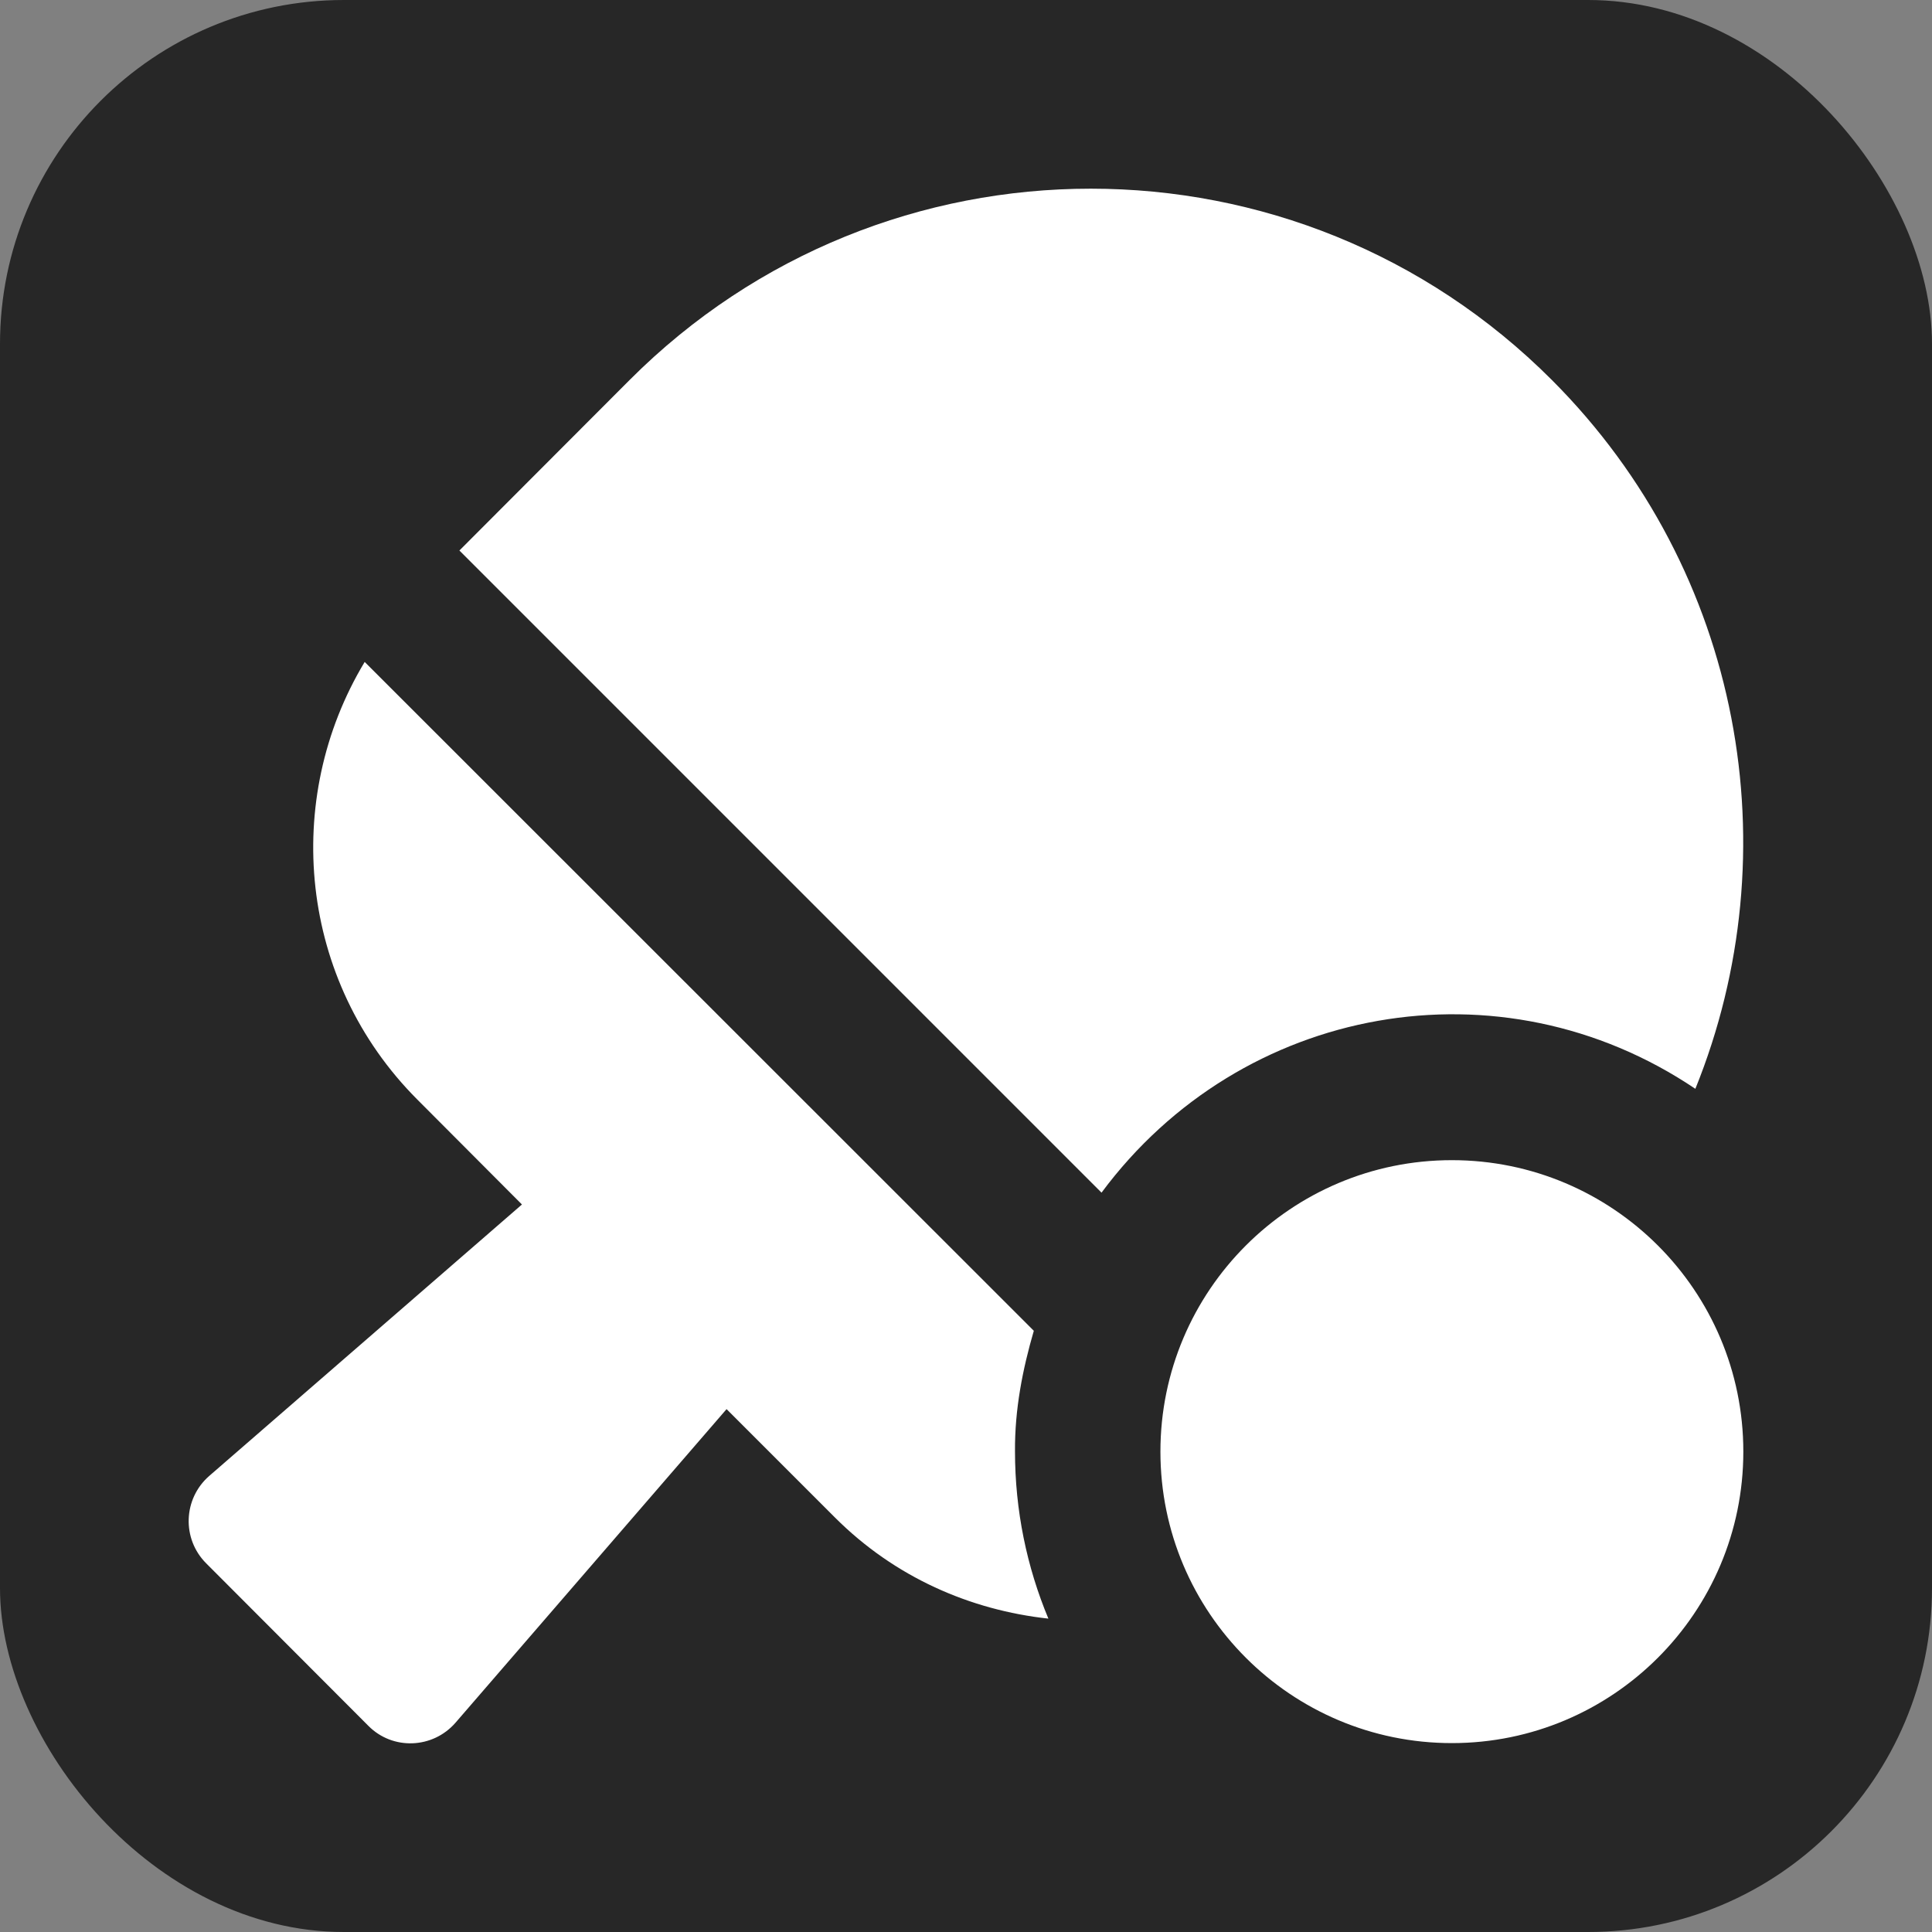 <?xml version="1.0" encoding="utf-8"?>
<svg aria-hidden="true" focusable="false" data-prefix="fas" data-icon="table-tennis" class="svg-inline--fa fa-table-tennis fa-w-16" role="img" viewBox="0 0 512 512" xmlns="http://www.w3.org/2000/svg" xmlns:bx="https://boxy-svg.com">
  <rect x="0" y="0" width="512" height="512" fill="#808080" stroke="none"/>
  <rect width="512" height="512" style="paint-order: fill; stroke-width: 0px; stroke-linejoin: round; fill: rgb(39, 39, 39);" rx="91.135" ry="91.135"/>
  <path d="M 449.287 288.547 C 474.632 225.948 462 151.522 411.313 100.751 C 343.81 33.083 234.307 33.083 166.804 100.751 L 121.747 145.89 L 291.915 316.065 C 329.005 266.098 397.716 253.787 449.287 288.547 Z M 273.972 352.673 L 96.645 175.419 C 74.68 211.867 79.186 259.903 110.564 291.363 L 138.321 319.202 L 55.451 391.134 C 48.532 397.169 48.13 407.791 54.647 414.307 L 97.611 457.353 C 104.047 463.871 114.667 463.468 120.702 456.549 L 192.549 373.432 L 221.273 402.157 C 237.123 418.008 257.158 426.698 277.834 428.951 C 272.123 415.273 268.984 400.307 268.984 384.617 C 268.903 373.513 270.995 362.893 273.972 352.673 Z M 384.762 307.455 C 342.12 307.455 307.523 342.054 307.523 384.696 C 307.523 427.341 342.12 461.94 384.762 461.94 C 427.404 461.94 462 427.341 462 384.696 C 462 342.054 427.404 307.455 384.762 307.455 Z" style="fill: rgb(255, 255, 255);" bx:origin="0.564519 0.476968"/>
  <path style="fill: rgb(216, 216, 216); stroke: rgb(0, 0, 0);" d="M 908.183 151.258"/>
  <path style="fill: rgb(216, 216, 216); stroke: rgb(0, 0, 0);" d="M 461.37 63.921"/>
</svg>